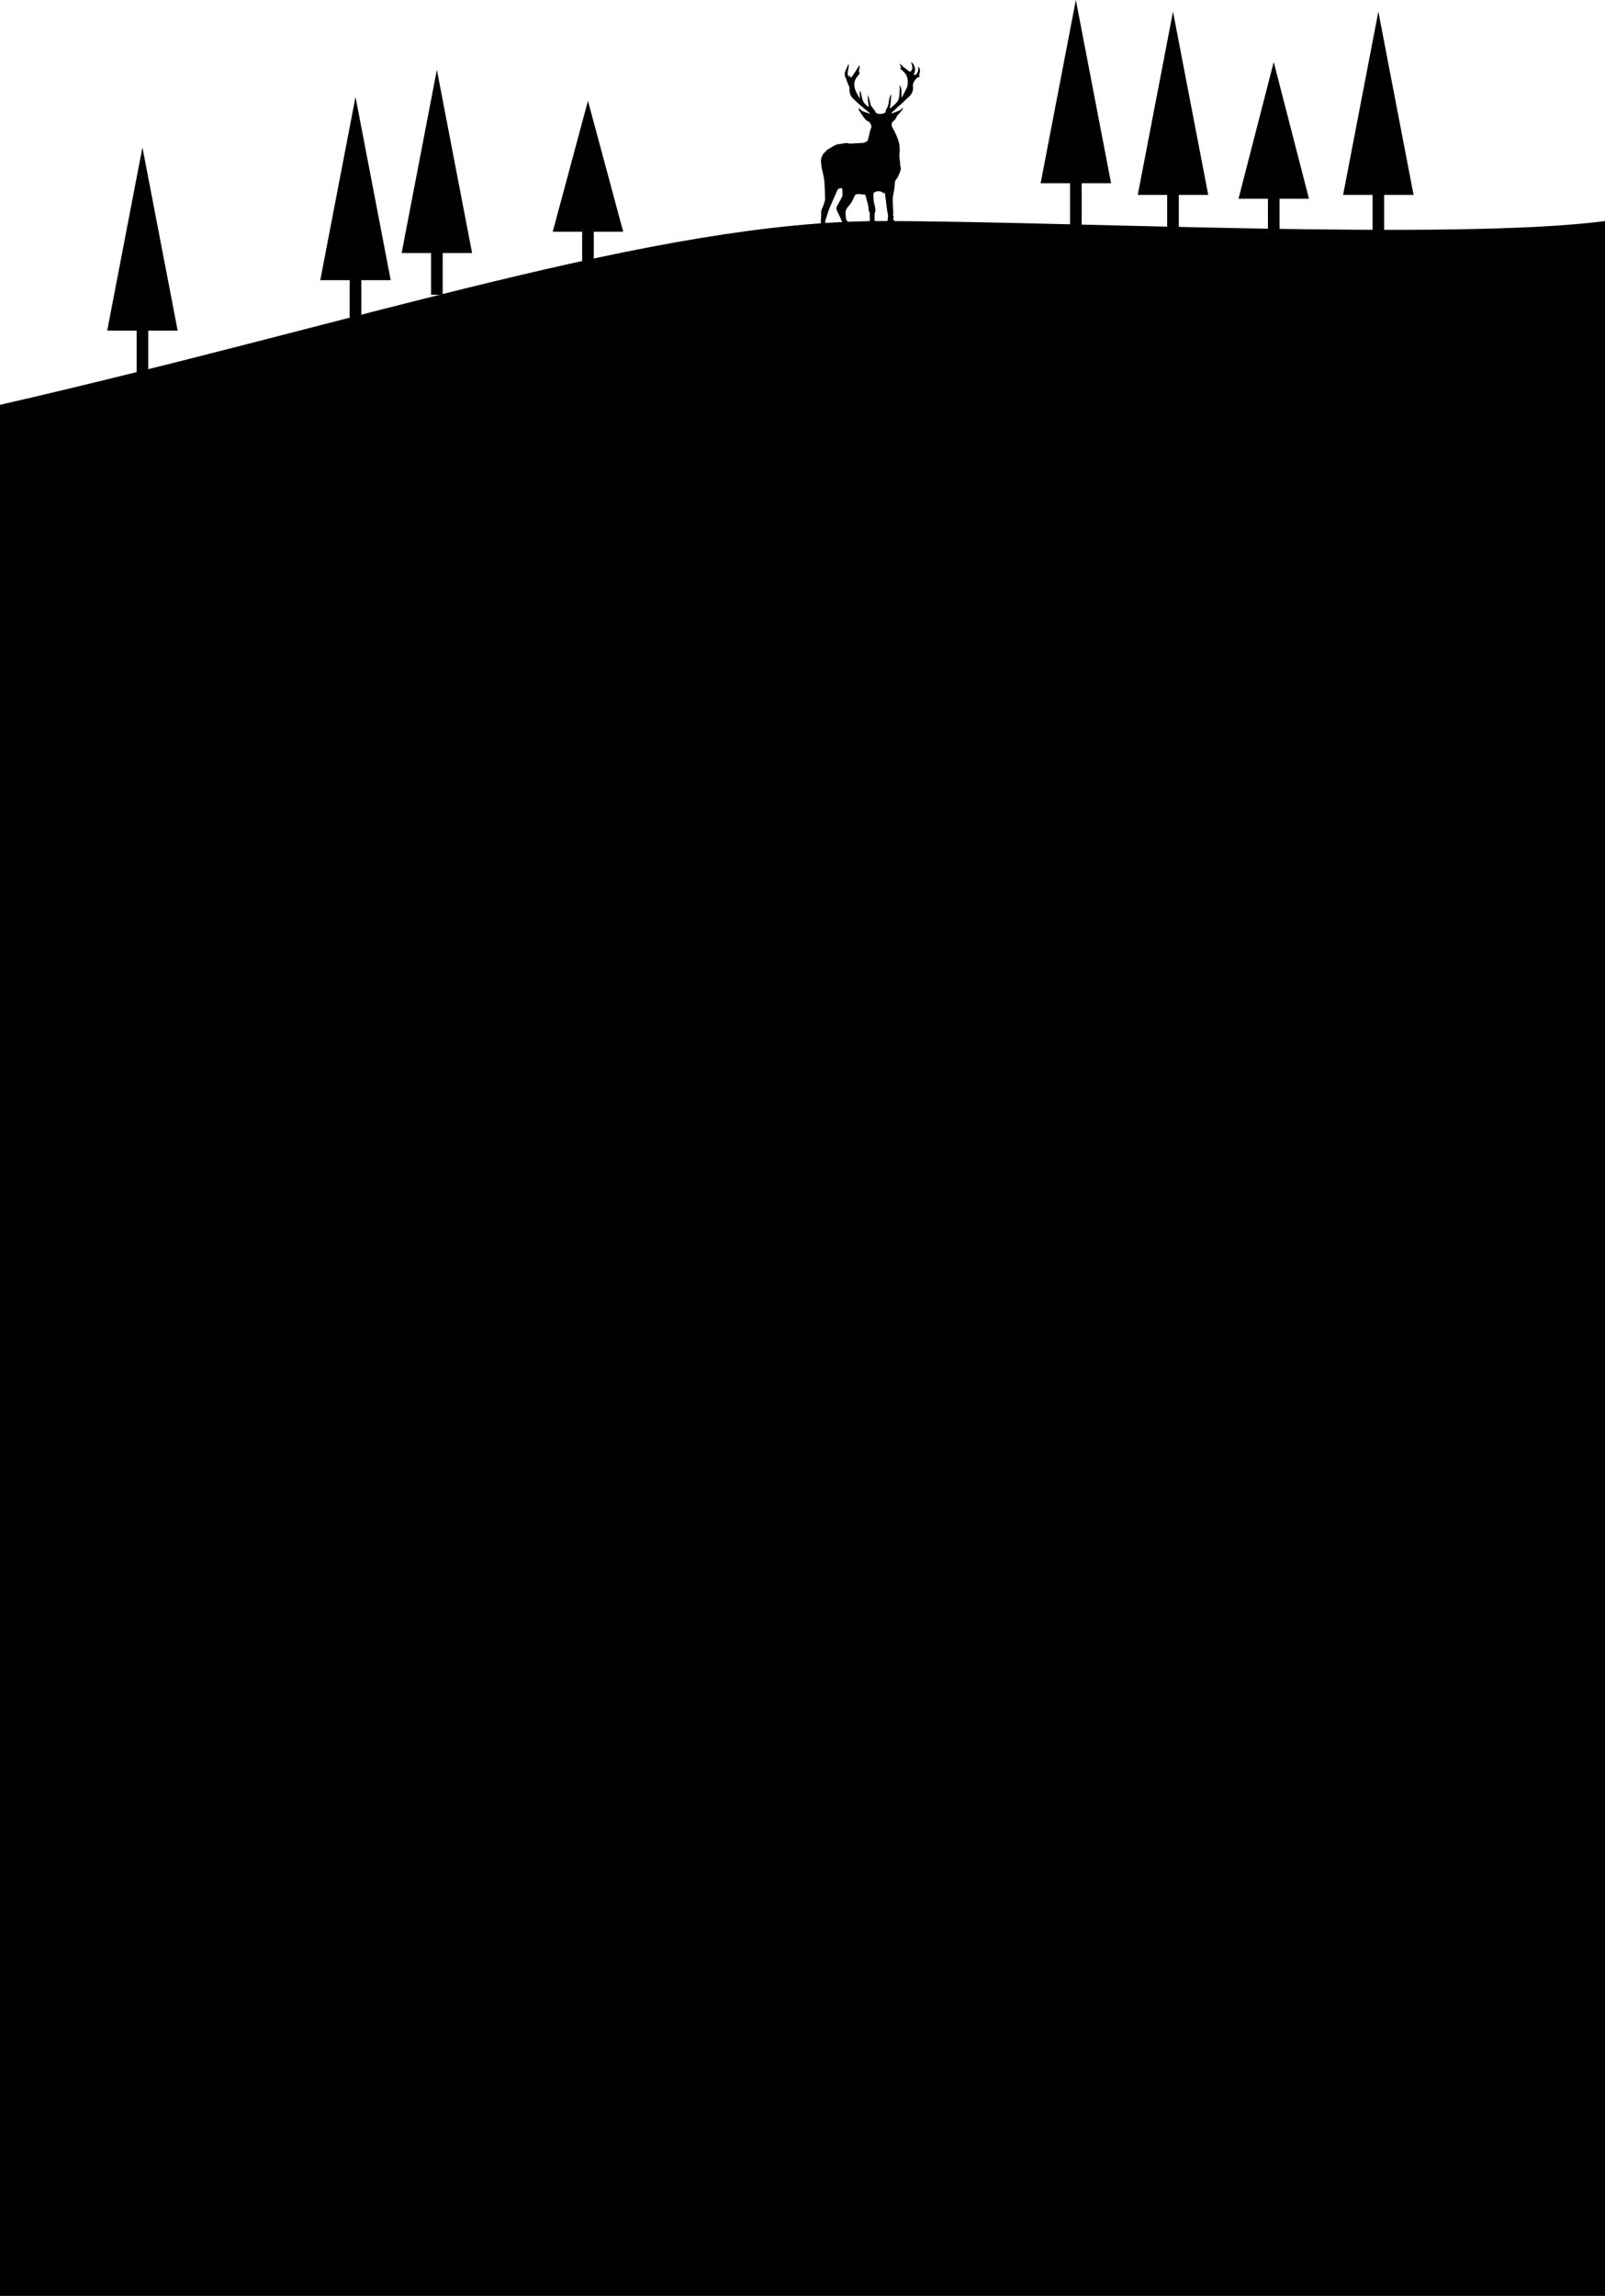 <svg width="414" height="592" viewBox="0 0 414 592" xmlns="http://www.w3.org/2000/svg">
<path d="M227.537 57C169.377 57 93.362 82.986 0 104.386L9.79603e-06 592H414V57C375.057 62.095 274.065 57 227.537 57Z"  fill="#000000"/>
<g clip-path="url(#clip0)">
<path d="M237.251 17.812C237.167 17.545 237.02 17.329 236.709 17.25C237.003 17.789 236.858 18.302 236.614 18.772C236.354 19.273 236.189 19.403 235.67 19.281C236.3 18.047 236.122 16.943 235.093 16C235.062 16.118 235.062 16.233 235.09 16.341C235.143 16.547 235.215 16.748 235.273 16.953C235.393 17.372 235.362 17.778 235.147 18.163C234.955 18.504 234.662 18.556 234.368 18.301C234.222 18.174 234.09 18.025 233.93 17.92C233.354 17.544 232.801 17.143 232.352 16.614C232.298 16.551 232.224 16.503 232.16 16.449C232.132 16.466 232.104 16.484 232.076 16.501C232.213 16.853 232.351 17.206 232.493 17.572C232.379 17.546 232.28 17.523 232.182 17.501C232.198 17.625 232.242 17.702 232.304 17.762C232.483 17.936 232.663 18.111 232.853 18.273C233.536 18.851 234.003 19.556 234.106 20.46C234.146 20.817 234.152 21.18 234.135 21.539C234.121 21.839 234.115 22.167 233.993 22.431C233.599 23.288 233.155 24.121 232.726 24.961C232.697 25.017 232.639 25.058 232.538 25.165C232.538 24.549 232.571 24.012 232.529 23.482C232.487 22.954 232.413 22.421 232.121 21.955C232.089 22.025 232.085 22.088 232.083 22.152C232.061 22.91 232.072 23.671 232.009 24.426C231.939 25.257 231.727 26.051 231.08 26.651C230.66 27.039 230.244 27.431 229.818 27.812C229.763 27.861 229.655 27.849 229.572 27.866C229.565 27.789 229.542 27.709 229.554 27.634C229.609 27.287 229.696 26.944 229.729 26.596C229.796 25.896 229.836 25.194 229.883 24.493C229.886 24.447 229.865 24.4 229.839 24.279C229.56 24.887 229.346 25.439 229.286 26.032C229.208 26.808 229.055 27.548 228.587 28.199C228.5 28.32 228.485 28.503 228.47 28.661C228.448 28.898 228.346 29.052 228.124 29.148C227.59 29.381 227.046 29.43 226.472 29.319C226.206 29.268 226.011 29.174 225.87 28.938C225.673 28.608 225.491 28.257 225.234 27.978C224.887 27.601 224.597 27.214 224.51 26.698C224.488 26.57 224.458 26.444 224.422 26.319C224.259 25.758 224.092 25.197 223.927 24.636C223.895 24.642 223.863 24.648 223.831 24.654C223.824 25.642 223.944 26.621 224.142 27.648C223.976 27.518 223.862 27.426 223.745 27.337C223.153 26.884 222.654 26.361 222.461 25.61C222.371 25.261 222.275 24.913 222.191 24.562C222.095 24.154 222.008 23.745 221.917 23.336C221.607 24.026 221.847 24.729 221.804 25.438C221.405 24.753 220.977 24.078 220.682 23.35C220.312 22.441 220.213 21.497 220.619 20.54C220.815 20.08 221.136 19.74 221.442 19.371C221.605 19.176 221.685 18.913 221.826 18.634C221.653 18.634 221.574 18.634 221.479 18.634C221.592 18.037 221.764 17.464 221.74 16.858C221.647 16.903 221.591 16.959 221.549 17.024C221.225 17.532 220.906 18.042 220.581 18.548C220.331 18.938 220.084 19.33 219.817 19.709C219.629 19.975 219.422 20.032 219.162 19.915C219.243 19.762 219.322 19.612 219.402 19.461C219.383 19.448 219.364 19.435 219.345 19.422C219.201 19.527 219.056 19.632 218.896 19.749C218.67 19.395 218.609 19.034 218.663 18.661C218.742 18.12 218.852 17.585 218.94 17.046C218.964 16.9 218.957 16.749 218.964 16.601C218.934 16.594 218.904 16.587 218.875 16.579C218.823 16.659 218.761 16.733 218.722 16.818C218.519 17.265 218.333 17.72 218.12 18.162C217.766 18.896 217.837 19.592 218.248 20.28C218.332 20.422 218.34 20.606 218.397 20.765C218.499 21.046 218.604 21.327 218.722 21.602C218.908 22.03 219.165 22.429 219.131 22.931C219.068 23.853 219.312 24.684 219.981 25.343C220.586 25.94 221.203 26.524 221.844 27.081C222.556 27.701 223.303 28.281 224.029 28.885C224.203 29.03 224.355 29.202 224.517 29.362C223.978 29.22 223.494 29.005 222.991 28.859C222.459 28.706 222.029 28.447 221.724 27.983C221.694 27.937 221.624 27.917 221.573 27.884C221.541 27.945 221.471 28.014 221.483 28.064C221.524 28.241 221.561 28.433 221.658 28.58C222.08 29.22 222.508 29.858 222.966 30.473C223.166 30.741 223.407 31.023 223.695 31.168C223.924 31.283 224.175 31.341 224.326 31.566C224.43 31.72 224.511 31.89 224.603 32.052C224.828 32.446 224.862 32.837 224.591 33.226C224.565 33.263 224.545 33.307 224.534 33.351C224.315 34.267 224.1 35.184 223.876 36.099C223.853 36.191 223.799 36.295 223.727 36.352C223.357 36.644 222.942 36.836 222.463 36.862C221.419 36.92 220.375 36.983 219.33 37.026C219.114 37.035 218.894 36.971 218.676 36.938C218.522 36.915 218.363 36.849 218.215 36.869C217.614 36.954 217.017 37.065 216.418 37.165C216.21 37.199 215.982 37.187 215.797 37.271C215.338 37.481 214.869 37.692 214.459 37.981C213.947 38.342 213.271 38.494 212.952 39.113C212.937 39.143 212.896 39.16 212.867 39.182C212.289 39.613 211.986 40.221 211.819 40.893C211.633 41.637 211.901 42.376 211.912 43.12C211.912 43.128 211.917 43.137 211.919 43.146C212.14 44.155 212.413 45.156 212.565 46.175C212.7 47.081 212.711 48.007 212.756 48.925C212.795 49.718 212.805 50.513 212.825 51.307C212.827 51.417 212.835 51.536 212.802 51.638C212.584 52.305 212.415 52.997 212.111 53.623C211.879 54.103 211.772 54.54 211.814 55.074C211.86 55.666 211.756 56.269 211.732 56.868C211.717 57.254 211.73 57.641 211.73 58.027C211.617 58.72 211.675 59.059 212.676 58.892C213.677 58.725 214.066 59.393 213.927 58.614C213.788 57.835 212.959 57.441 212.959 57.441C212.91 57.373 212.812 57.297 212.821 57.237C212.852 57.029 212.913 56.824 212.977 56.623C213.173 55.998 213.372 55.373 213.58 54.753C213.717 54.342 213.854 53.929 214.023 53.532C214.49 52.435 214.972 51.345 215.451 50.253C215.71 49.662 215.912 49.04 216.372 48.505C216.646 48.901 216.799 48.408 217.001 48.454C217.45 48.761 217.253 49.234 217.304 49.63C217.358 50.054 217.35 50.496 217.127 50.902C216.716 51.647 216.344 52.415 215.912 53.146C215.675 53.546 215.677 53.888 215.878 54.292C216.26 55.058 216.662 55.822 216.942 56.626C217.09 57.051 217.401 57.358 217.544 57.771C217.624 57.96 217.291 58.696 217.792 58.586C218.292 58.477 219.461 58.779 219.489 58.586C219.517 58.393 219.294 57.557 218.71 57.167C218.127 56.778 218.138 55.511 218.138 55.511C217.95 54.662 218.22 53.948 218.763 53.302C219.077 52.929 219.399 52.555 219.652 52.141C219.921 51.702 220.114 51.215 220.34 50.75C220.405 50.617 220.476 50.487 220.541 50.353C220.626 50.177 220.755 50.078 220.959 50.102C220.978 50.104 220.998 50.108 221.015 50.103C221.452 49.963 221.88 50.073 222.313 50.134C222.529 50.164 222.755 50.128 222.973 50.152C223.06 50.161 223.192 50.234 223.212 50.304C223.566 51.547 223.987 52.774 224.067 54.083C224.085 54.377 224.256 54.658 224.335 54.951C224.406 55.217 224.306 55.489 224.33 55.762L224.4 56.541C224.4 56.541 224.095 58.094 224.299 58.13C224.503 58.168 225.022 58.038 225.337 58.186C225.652 58.334 226.384 58.112 226.384 58.112C226.468 57.611 225.611 56.978 225.611 56.978C225.603 56.352 225.567 55.723 225.615 55.098C225.636 54.828 225.794 54.567 225.81 54.296C225.828 54 225.774 53.694 225.716 53.4C225.605 52.83 225.43 52.27 225.352 51.696C225.282 51.17 225.311 50.632 225.284 50.1C225.273 49.873 225.359 49.733 225.547 49.598C226.087 49.208 227.223 49.182 227.75 49.714C227.827 49.792 228.009 49.767 228.205 49.785C228.233 49.787 228.255 49.809 228.259 49.837C228.457 51.368 228.663 52.95 228.87 54.549C228.876 54.59 229.199 55.818 229.042 55.989C228.957 56.082 229.006 56.298 229.02 56.517C229.023 56.563 228.664 57.278 229.109 57.806C229.554 58.334 231.056 58.279 231.056 58.279C231.056 58.279 231 58.001 230.861 57.389C230.722 56.777 230.504 56.752 230.504 56.752C230.313 56.443 230.334 56.177 230.569 55.927C230.563 55.881 230.575 55.815 230.55 55.794C230.294 55.587 230.383 55.322 230.398 55.056C230.417 54.716 230.398 54.374 230.384 54.034C230.345 53.083 230.233 52.129 230.277 51.182C230.314 50.4 230.55 49.629 230.665 48.848C230.743 48.319 230.778 47.782 230.808 47.248C230.83 46.867 230.924 46.536 231.189 46.244C231.368 46.046 231.506 45.804 231.631 45.566C231.738 45.365 231.78 45.13 231.883 44.926C232.207 44.285 232.522 43.647 232.25 42.899C232.244 42.882 232.247 42.862 232.245 42.844C232.175 42.135 232.105 41.426 232.035 40.717C232.012 40.487 231.961 40.256 231.971 40.027C231.987 39.651 232.08 39.276 232.072 38.902C232.057 38.256 232.064 37.596 231.927 36.972C231.77 36.263 231.501 35.572 231.215 34.902C230.926 34.222 230.588 33.558 230.211 32.923C229.959 32.497 229.986 32.084 230.077 31.65C230.099 31.546 230.193 31.444 230.276 31.367C230.639 31.035 231.056 30.751 231.207 30.24C231.247 30.103 231.314 29.961 231.407 29.854C231.754 29.45 232.123 29.064 232.472 28.662C232.61 28.504 232.733 28.327 232.834 28.143C232.88 28.058 232.857 27.936 232.865 27.831C232.757 27.844 232.712 27.865 232.691 27.901C232.459 28.29 232.101 28.488 231.681 28.632C231.158 28.811 230.652 29.036 230.136 29.238C230.084 29.259 230.024 29.258 229.894 29.278C230.033 29.099 230.115 28.965 230.224 28.859C230.582 28.51 230.944 28.165 231.315 27.83C231.823 27.37 232.347 26.929 232.851 26.465C233.389 25.972 233.898 25.446 234.443 24.963C235.28 24.222 235.639 23.308 235.489 22.207C235.4 21.547 235.711 21.053 236.088 20.577C236.237 20.39 236.4 20.21 236.579 20.052C236.679 19.965 236.821 19.892 236.95 19.88C237.208 19.855 237.247 19.791 237.142 19.548C237.094 19.438 237.079 19.285 237.113 19.171C237.246 18.724 237.399 18.284 237.251 17.812Z" fill="#000000"/>
</g>
<path d="M302.568 3L311.656 50.25H293.481L302.568 3Z"  fill="#000000"/>
<rect x="301.069" y="50" width="2.998" height="11"  fill="#000000"/>
<path d="M151.662 26L160.75 59.75H142.575L151.662 26Z"  fill="#000000"/>
<rect x="150.163" y="57" width="2.998" height="11"  fill="#000000"/>
<path d="M112.687 18L121.774 65.25H103.599L112.687 18Z"  fill="#000000"/>
<rect x="111.188" y="65" width="2.998" height="11"  fill="#000000"/>
<path d="M91.7 25L100.787 72.25H82.612L91.7 25Z"  fill="#000000"/>
<rect x="90.201" y="72" width="2.998" height="11"  fill="#000000"/>
<path d="M36.74 38L45.828 85.25H27.653L36.74 38Z"  fill="#000000"/>
<rect x="35.241" y="85" width="2.998" height="11"  fill="#000000"/>
<path d="M328.552 16L337.64 51.25H319.465L328.552 16Z"  fill="#000000"/>
<rect x="327.053" y="49" width="2.998" height="11"  fill="#000000"/>
<path d="M355.535 3L364.623 50.25H346.448L355.535 3Z"  fill="#000000"/>
<rect x="354.036" y="50" width="2.998" height="11"  fill="#000000"/>
<path d="M277.511 0L286.598 47.25H268.423L277.511 0Z"  fill="#000000"/>
<rect x="276.011" y="47" width="2.998" height="11"  fill="#000000"/>
<defs>
<clipPath id="clip0">
<rect width="43" height="43"  fill="#000000" transform="translate(203 16)"/>
</clipPath>
</defs>
</svg>
